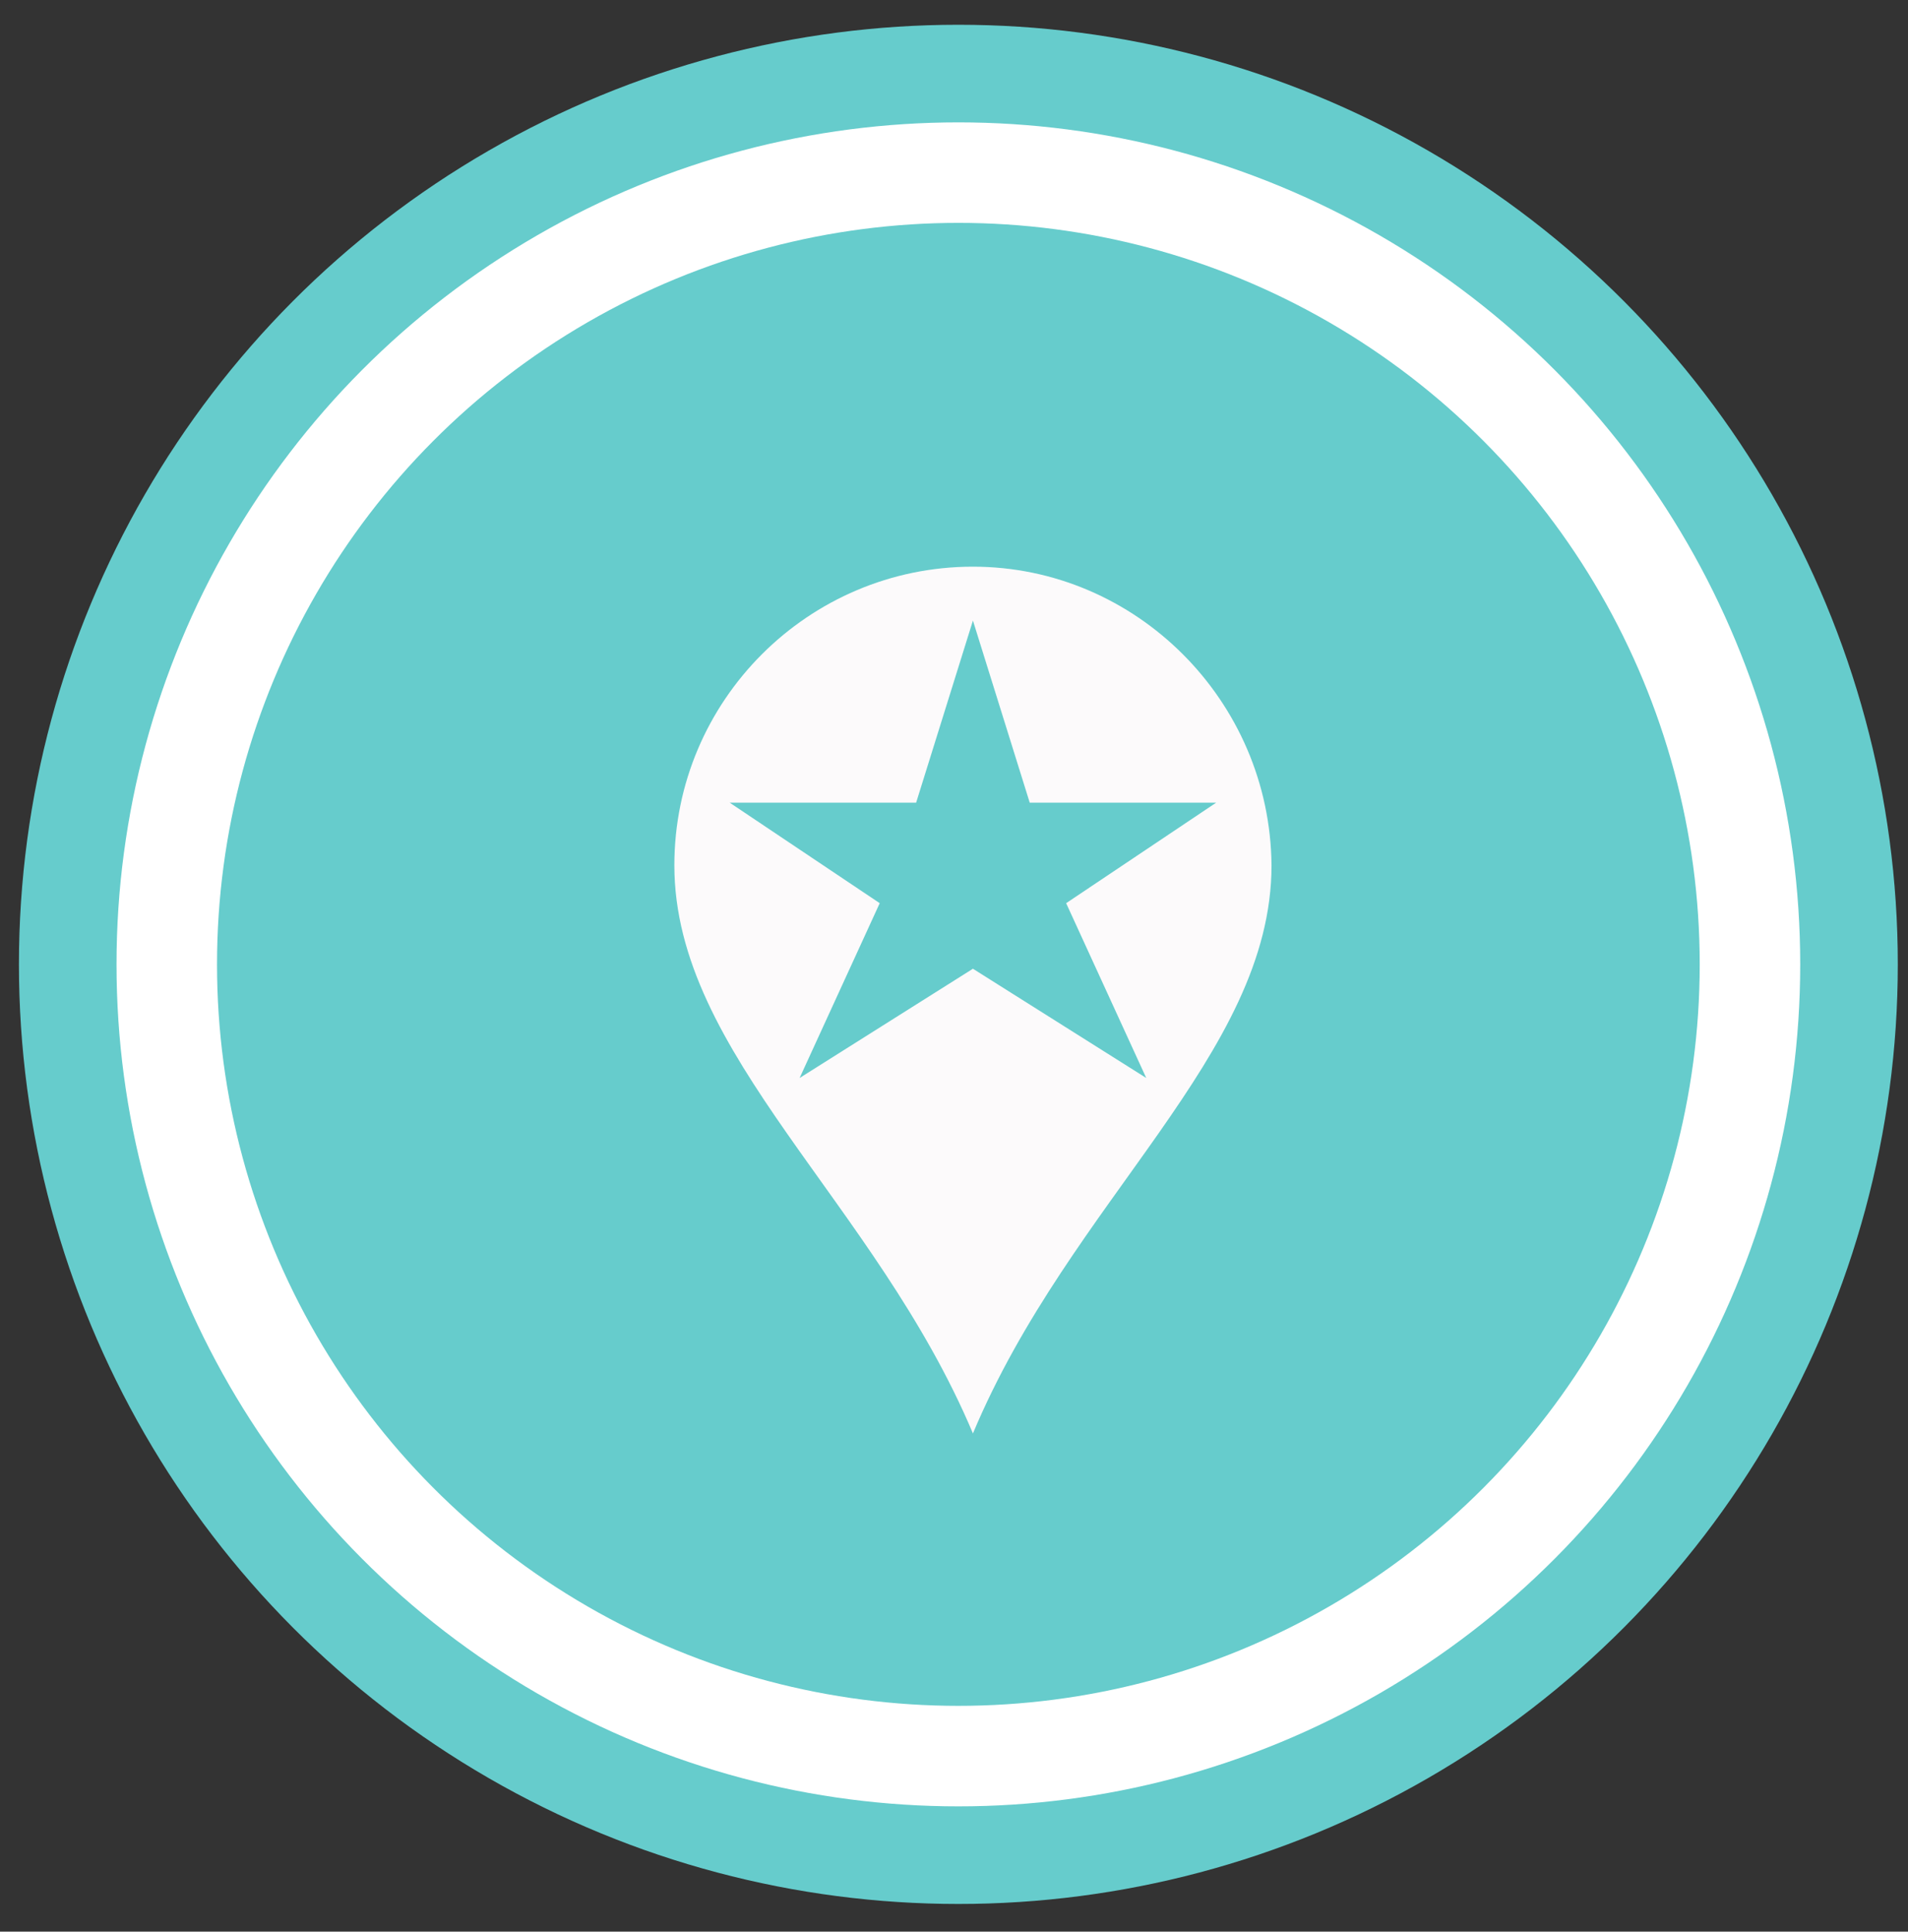 <?xml version="1.0" encoding="utf-8"?>
<!-- Generator: Adobe Illustrator 22.0.0, SVG Export Plug-In . SVG Version: 6.00 Build 0)  -->
<svg version="1.1" id="Layer_1" xmlns="http://www.w3.org/2000/svg" xmlns:xlink="http://www.w3.org/1999/xlink" x="0px" y="0px"
	 viewBox="0 0 131 132.6" style="enable-background:new 0 0 131 132.6;" xml:space="preserve">
<rect x="0" y="0" width="131" height="132.6" fill="#333333" stroke="none"/>
<style type="text/css">
	.st0{fill:#66CCCC;}
	.st1{fill:#FFFFFF;}
	.st2{fill:#FCFAFB;}
</style>
<circle class="st0" cx="65.8" cy="66.2" r="64.5"/>
<circle class="st1" cx="65.8" cy="66.2" r="57.8"/>
<circle class="st0" cx="65.8" cy="66.2" r="50.9"/>
<path class="st2" d="M66.8,38.9c-11.3,0-20.5,9.2-20.5,20.5c0,13,13.8,23.1,20.5,39c6.7-16,20.5-26,20.5-39
	C87.2,48.1,78,38.9,66.8,38.9z M50.1,55.1h12.8l3.9-12.5l3.9,12.5h12.8l-10.3,6.9l5.5,12l-11.9-7.5L54.9,74l5.5-12L50.1,55.1z"/>
</svg>

